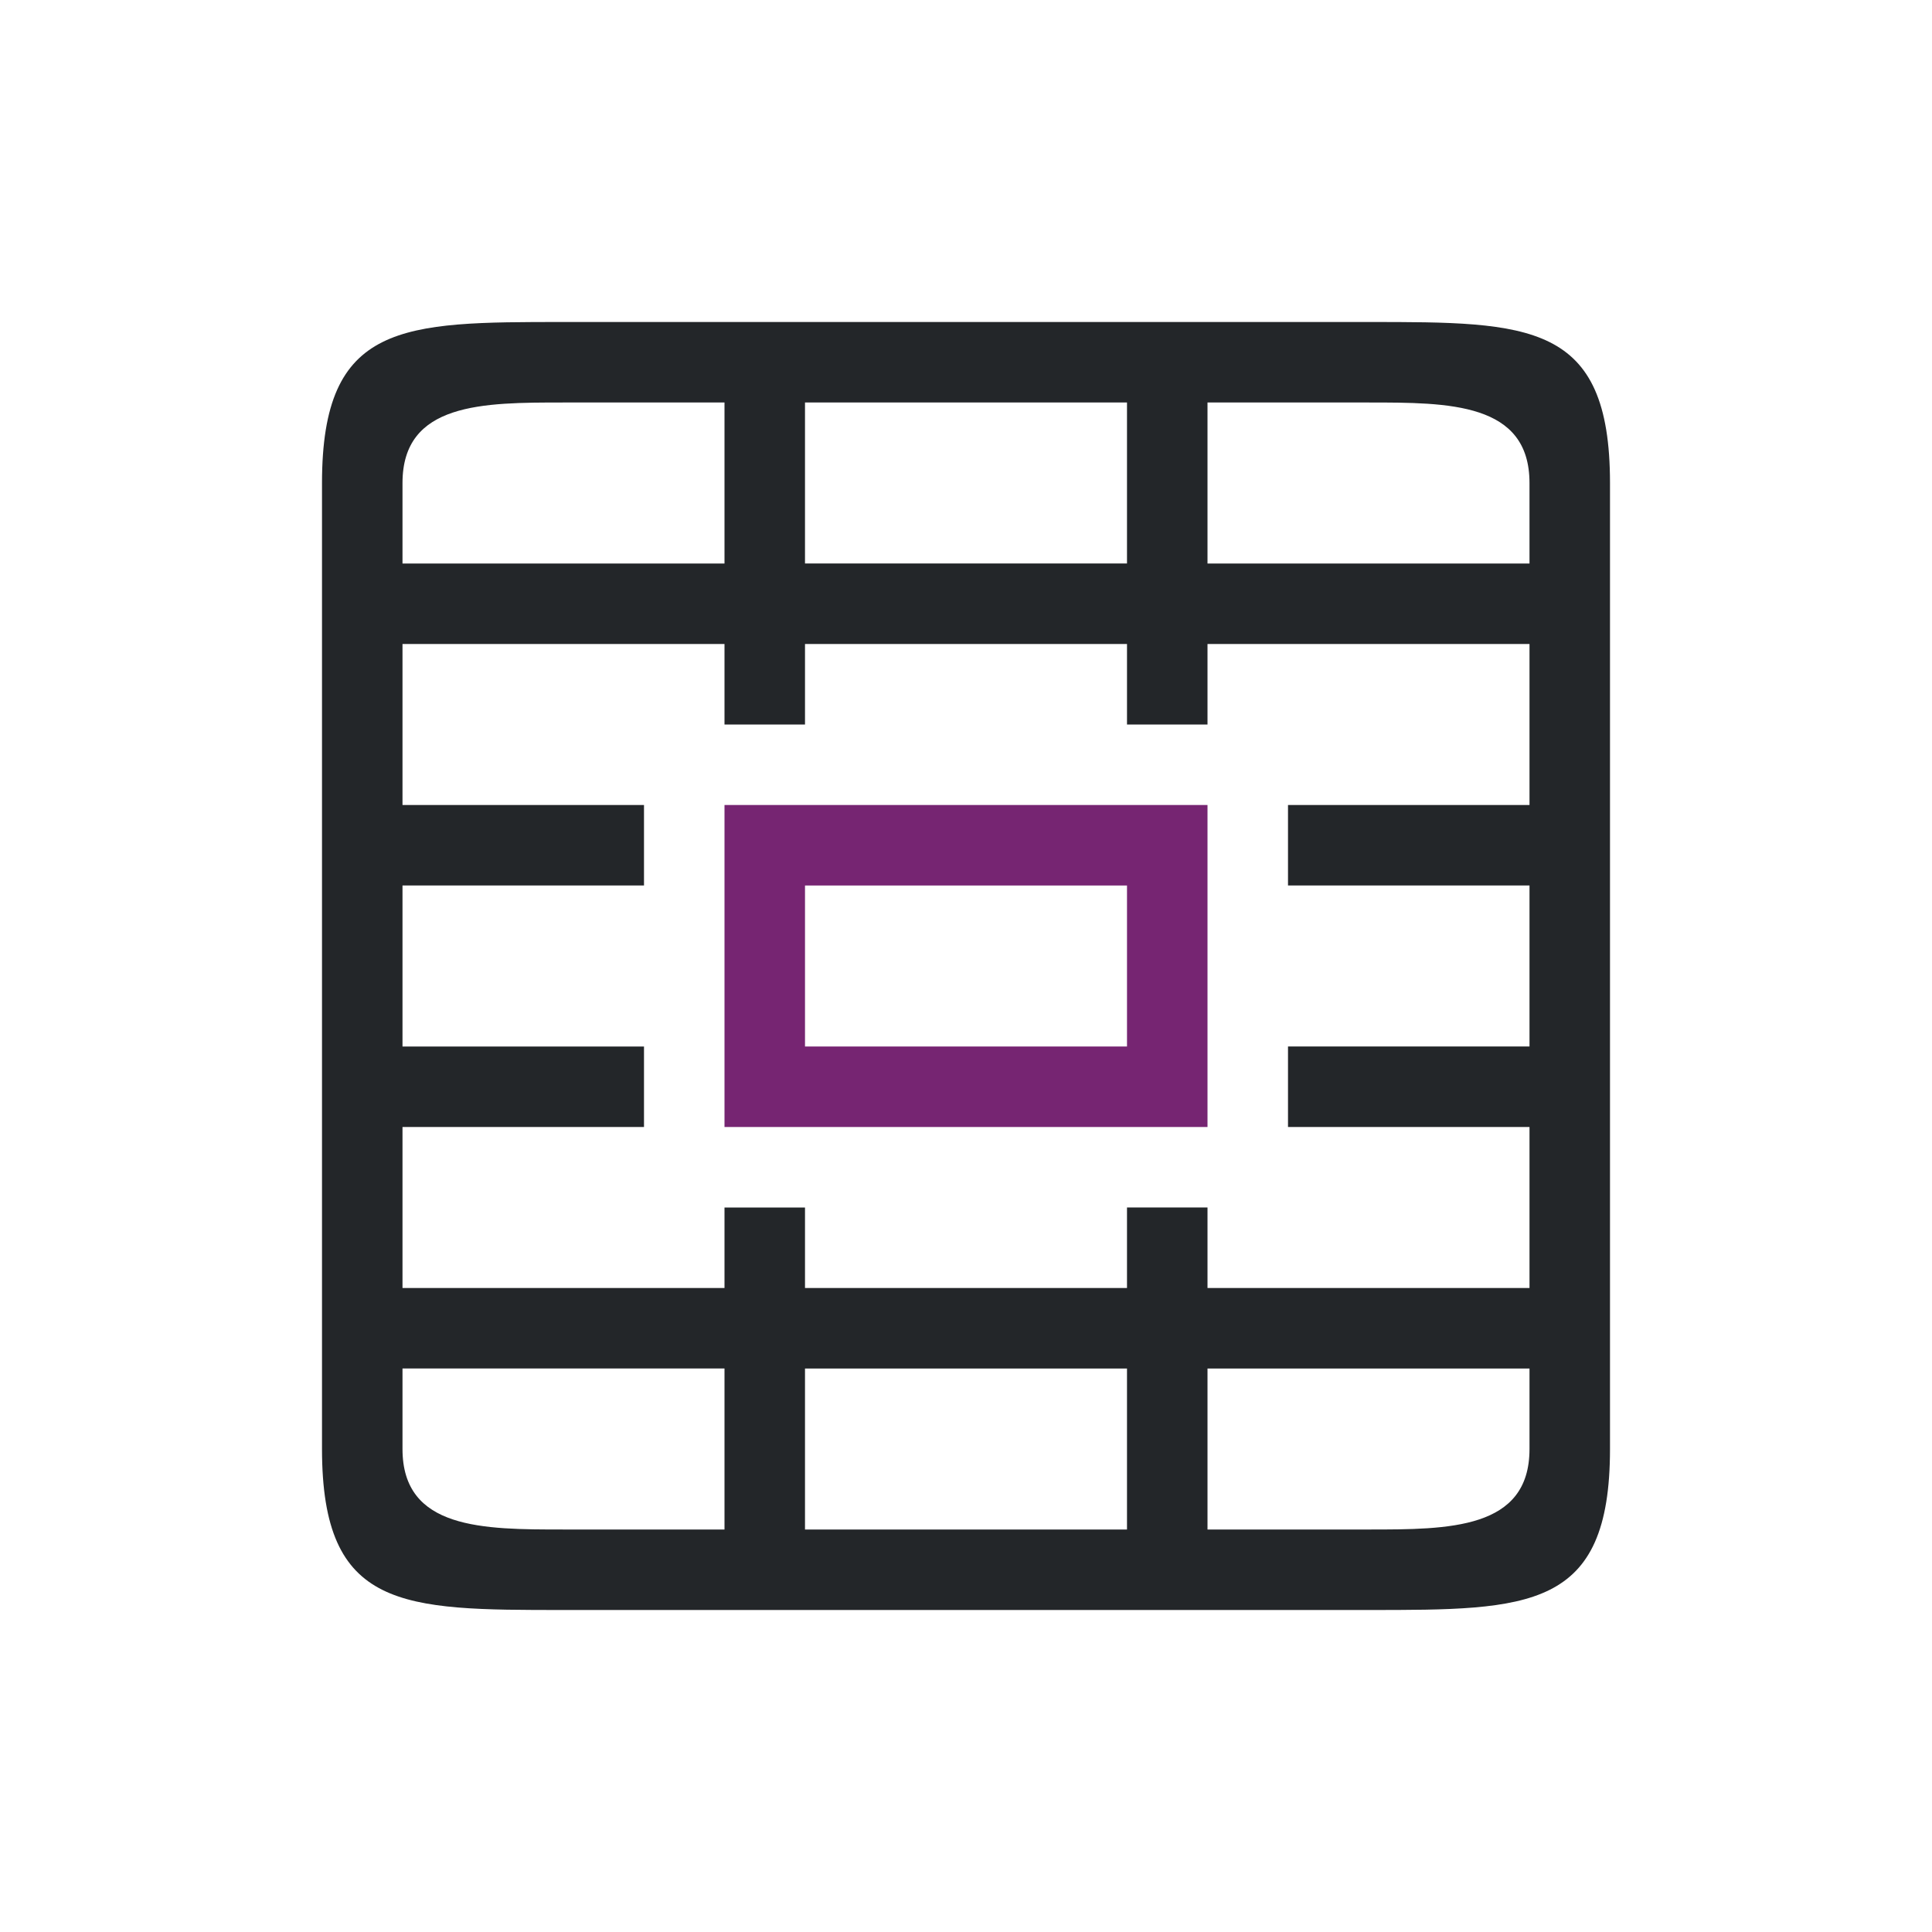 <?xml version="1.0" encoding="UTF-8" standalone="no"?>
<svg
   xmlns:dc="http://purl.org/dc/elements/1.1/"
   xmlns:cc="http://creativecommons.org/ns#"
   xmlns:rdf="http://www.w3.org/1999/02/22-rdf-syntax-ns#"
   xmlns:svg="http://www.w3.org/2000/svg"
   xmlns="http://www.w3.org/2000/svg"
   xmlns:sodipodi="http://sodipodi.sourceforge.net/DTD/sodipodi-0.dtd"
   xmlns:inkscape="http://www.inkscape.org/namespaces/inkscape"
   viewBox="0 0 24 24"
   version="1.1"
   id="svg6"
   sodipodi:docname="lc_formatcelldialog.svg"
   inkscape:version="0.92.4 (5da689c313, 2019-01-14)">
  <defs
     id="defs10" />
  <sodipodi:namedview
     pagecolor="#ffffff"
     bordercolor="#666666"
     borderopacity="1"
     objecttolerance="10"
     gridtolerance="10"
     guidetolerance="10"
     inkscape:pageopacity="0"
     inkscape:pageshadow="2"
     inkscape:window-width="1920"
     inkscape:window-height="1011"
     id="namedview8"
     showgrid="true"
     inkscape:zoom="19.666667"
     inkscape:cx="21.835615"
     inkscape:cy="8.6042219"
     inkscape:window-x="1920"
     inkscape:window-y="32"
     inkscape:window-maximized="1"
     inkscape:current-layer="svg6">
    <inkscape:grid
       type="xygrid"
       id="grid822" />
  </sodipodi:namedview>
  <path
     d="M 9,19 H 7 C 6,19 5,19 5,18 v -1 h 4 z m 6,-2 h 4 v 1 c 0,1 -1,1 -2,1 h -2 z m -1,2 h -4 v -2 h 4 z m 6,-2 V 6 C 20,4 19,4 17,4 H 7 C 5,4 4,4 4,6 v 12 c 0,2 1,2 3,2 h 2 8 c 2,0 3,0 3,-2 z M 5,6 C 5,5 6,5 7,5 H 9 V 7 H 5 Z m 5,-1 h 4 v 2 h -4 z m 5,0 h 2 c 1,0 2,0 2,1 V 7 H 15 Z M 5,8 h 4 v 1 h 1 V 8 h 4 v 1 h 1 V 8 h 4 v 2 h -3 v 1 h 3 v 2 h -3 v 1 h 3 v 2 h -4 v -1 h -1 v 1 H 10 V 15 H 9 v 1 H 5 V 14 H 8 V 13 H 5 V 11 H 8 V 10 H 5 Z"
     id="path2"
     inkscape:connector-curvature="0"
     style="fill:#232629"
     sodipodi:nodetypes="cccccccccccccccccccccccccccccccccccccccccccccscccccccccccccccccccccccccccccccccccs" />
  <path
     d="m 9,10 v 4 h 6 v -4 z m 1,1 h 4 v 2 h -4 z"
     id="path4"
     inkscape:connector-curvature="0"
     style="fill:#762572"
     sodipodi:nodetypes="cccccccccc" />
</svg>
